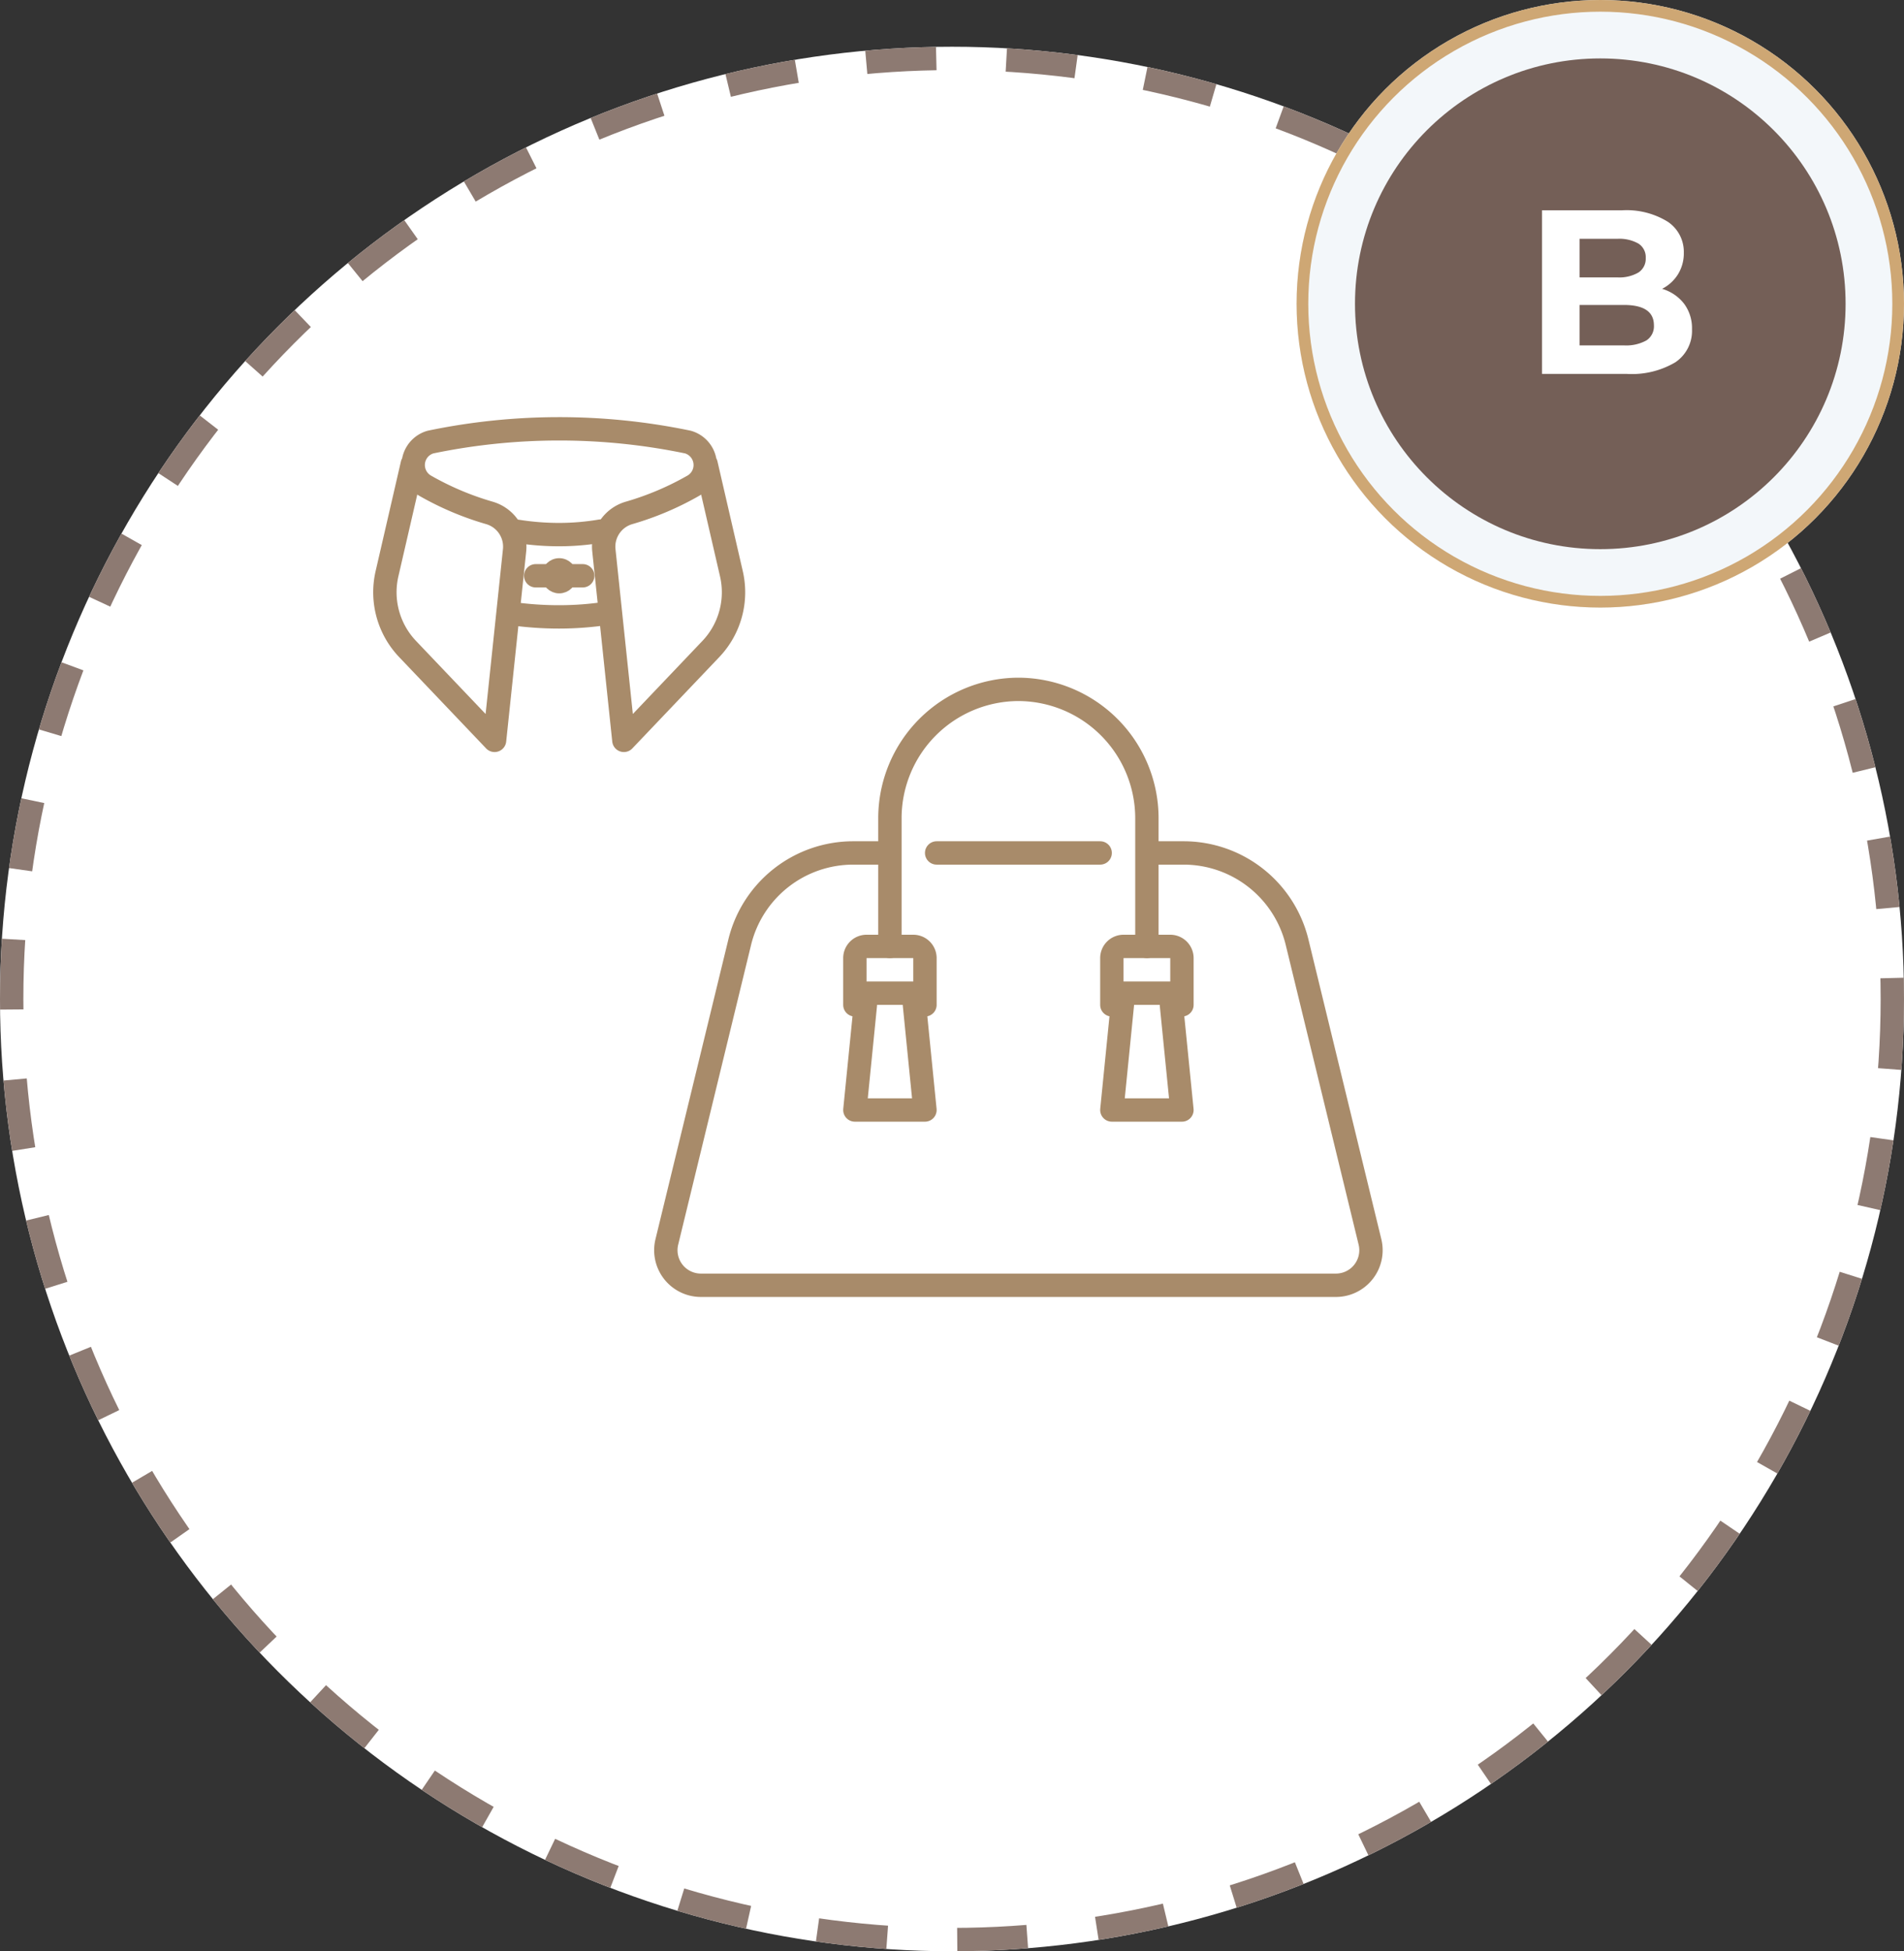 <svg xmlns="http://www.w3.org/2000/svg" width="163" height="167" viewBox="0 0 163 167">
  <rect x="0" y="0" width="163" height="167" fill="#333333" stroke="none"/>
  <g id="Grupo_3455" data-name="Grupo 3455" transform="translate(-386 -835)">
    <g id="Elipse_555" data-name="Elipse 555" transform="translate(386 839)" fill="#fff" stroke="#8d7a72" stroke-width="2" stroke-dasharray="6">
      <circle cx="81.5" cy="81.5" r="81.5" stroke="none"/>
      <circle cx="81.5" cy="81.5" r="80.5" fill="none"/>
    </g>
    <g id="Grupo_3440" data-name="Grupo 3440" transform="translate(35.185 567)">
      <g id="Grupo_3434" data-name="Grupo 3434">
        <path id="Trazado_3311" data-name="Trazado 3311" d="M427,349V338a11.032,11.032,0,0,1,11-11h0a11.032,11.032,0,0,1,11,11v11" fill="none" stroke="#a88b6a" stroke-linecap="round" stroke-linejoin="round" stroke-width="2"/>
        <path id="Trazado_3312" data-name="Trazado 3312" d="M450,341h2.141a10,10,0,0,1,9.716,7.637l6.241,25.654A3,3,0,0,1,465.183,378H410.817a3,3,0,0,1-2.915-3.709l6.24-25.654A10,10,0,0,1,423.859,341H426" fill="none" stroke="#a88b6a" stroke-linecap="round" stroke-linejoin="round" stroke-width="2"/>
        <line id="Línea_101" data-name="Línea 101" x2="14" transform="translate(431 341)" fill="none" stroke="#a88b6a" stroke-linecap="round" stroke-linejoin="round" stroke-width="2"/>
      </g>
      <g id="Grupo_3435" data-name="Grupo 3435">
        <path id="Trazado_3313" data-name="Trazado 3313" d="M424,354v-4a1,1,0,0,1,1-1h4a1,1,0,0,1,1,1v4" fill="none" stroke="#a88b6a" stroke-linecap="round" stroke-linejoin="round" stroke-width="2"/>
        <path id="Trazado_3314" data-name="Trazado 3314" d="M446,354v-4a1,1,0,0,1,1-1h4a1,1,0,0,1,1,1v4" fill="none" stroke="#a88b6a" stroke-linecap="round" stroke-linejoin="round" stroke-width="2"/>
        <path id="Trazado_3315" data-name="Trazado 3315" d="M429,353h-4l-1,10h6Z" fill="none" stroke="#a88b6a" stroke-linecap="round" stroke-linejoin="round" stroke-width="2"/>
        <path id="Trazado_3316" data-name="Trazado 3316" d="M451,353h-4l-1,10h6Z" fill="none" stroke="#a88b6a" stroke-linecap="round" stroke-linejoin="round" stroke-width="2"/>
      </g>
    </g>
    <g id="Grupo_3441" data-name="Grupo 3441" transform="translate(-82 77)">
      <g id="Elipse_542" data-name="Elipse 542" transform="translate(579 758)" fill="#f3f7fa" stroke="#cea774" stroke-width="1">
        <circle cx="26" cy="26" r="26" stroke="none"/>
        <circle cx="26" cy="26" r="25.5" fill="none"/>
      </g>
      <circle id="Elipse_543" data-name="Elipse 543" cx="21" cy="21" r="21" transform="translate(584 763)" fill="#745f57"/>
    </g>
    <path id="Trazado_3456" data-name="Trazado 3456" d="M4.29-7.28A3.692,3.692,0,0,1,6.17-6.01a3.5,3.5,0,0,1,.68,2.19A3.235,3.235,0,0,1,5.42-.99,7.311,7.311,0,0,1,1.25,0H-5.99V-14H.85a6.7,6.7,0,0,1,3.93.98,3.1,3.1,0,0,1,1.37,2.66,3.414,3.414,0,0,1-.49,1.82A3.432,3.432,0,0,1,4.29-7.28Zm-7.06-4.28v3.3H.45a3.251,3.251,0,0,0,1.82-.42,1.4,1.4,0,0,0,.62-1.24,1.376,1.376,0,0,0-.62-1.23,3.314,3.314,0,0,0-1.82-.41ZM1.01-2.44a3.59,3.59,0,0,0,1.93-.42,1.438,1.438,0,0,0,.65-1.3q0-1.74-2.58-1.74H-2.77v3.46Z" transform="translate(524 867)" fill="#fff"/>
    <g id="starch" transform="translate(64.664 545.701)">
      <path id="Trazado_3327" data-name="Trazado 3327" d="M523.683,324.018l-2.166,9.385a7.043,7.043,0,0,0,1.762,6.441l7.447,7.819,1.711-16.256a3.008,3.008,0,0,0-2.155-3.211,25.1,25.1,0,0,1-5.506-2.331,2.044,2.044,0,0,1,.467-3.732,54.137,54.137,0,0,1,22.035,0,2.044,2.044,0,0,1,.467,3.732,25.1,25.1,0,0,1-5.506,2.331,3.008,3.008,0,0,0-2.155,3.211l1.711,16.256,7.446-7.819A7.042,7.042,0,0,0,551,333.4l-2.166-9.385" transform="translate(-167.05 5)" fill="none" stroke="#a88b6a" stroke-linecap="round" stroke-linejoin="round" stroke-width="2"/>
      <g id="Grupo_3459" data-name="Grupo 3459" transform="translate(365.184 334.755)">
        <ellipse id="Elipse_563" data-name="Elipse 563" cx="1.006" cy="1.006" rx="1.006" ry="1.006" transform="translate(3.02 2.816)" fill="none" stroke="#a88b6a" stroke-width="1"/>
        <line id="Línea_113" data-name="Línea 113" x2="4.025" transform="translate(2.014 3.822)" fill="none" stroke="#a88b6a" stroke-linecap="round" stroke-linejoin="round" stroke-width="2"/>
        <path id="Trazado_3328" data-name="Trazado 3328" d="M551.047,352.4a27.314,27.314,0,0,1-4.023.3,29.358,29.358,0,0,1-4.026-.276" transform="translate(-542.997 -345.359)" fill="none" stroke="#a88b6a" stroke-linecap="round" stroke-linejoin="round" stroke-width="2"/>
        <path id="Trazado_3329" data-name="Trazado 3329" d="M551.041,338.4a21.242,21.242,0,0,1-3.543.3,22.82,22.82,0,0,1-3.546-.276" transform="translate(-543.472 -338.402)" fill="none" stroke="#a88b6a" stroke-linecap="round" stroke-linejoin="round" stroke-width="2"/>
      </g>
    </g>
  </g>
</svg>
